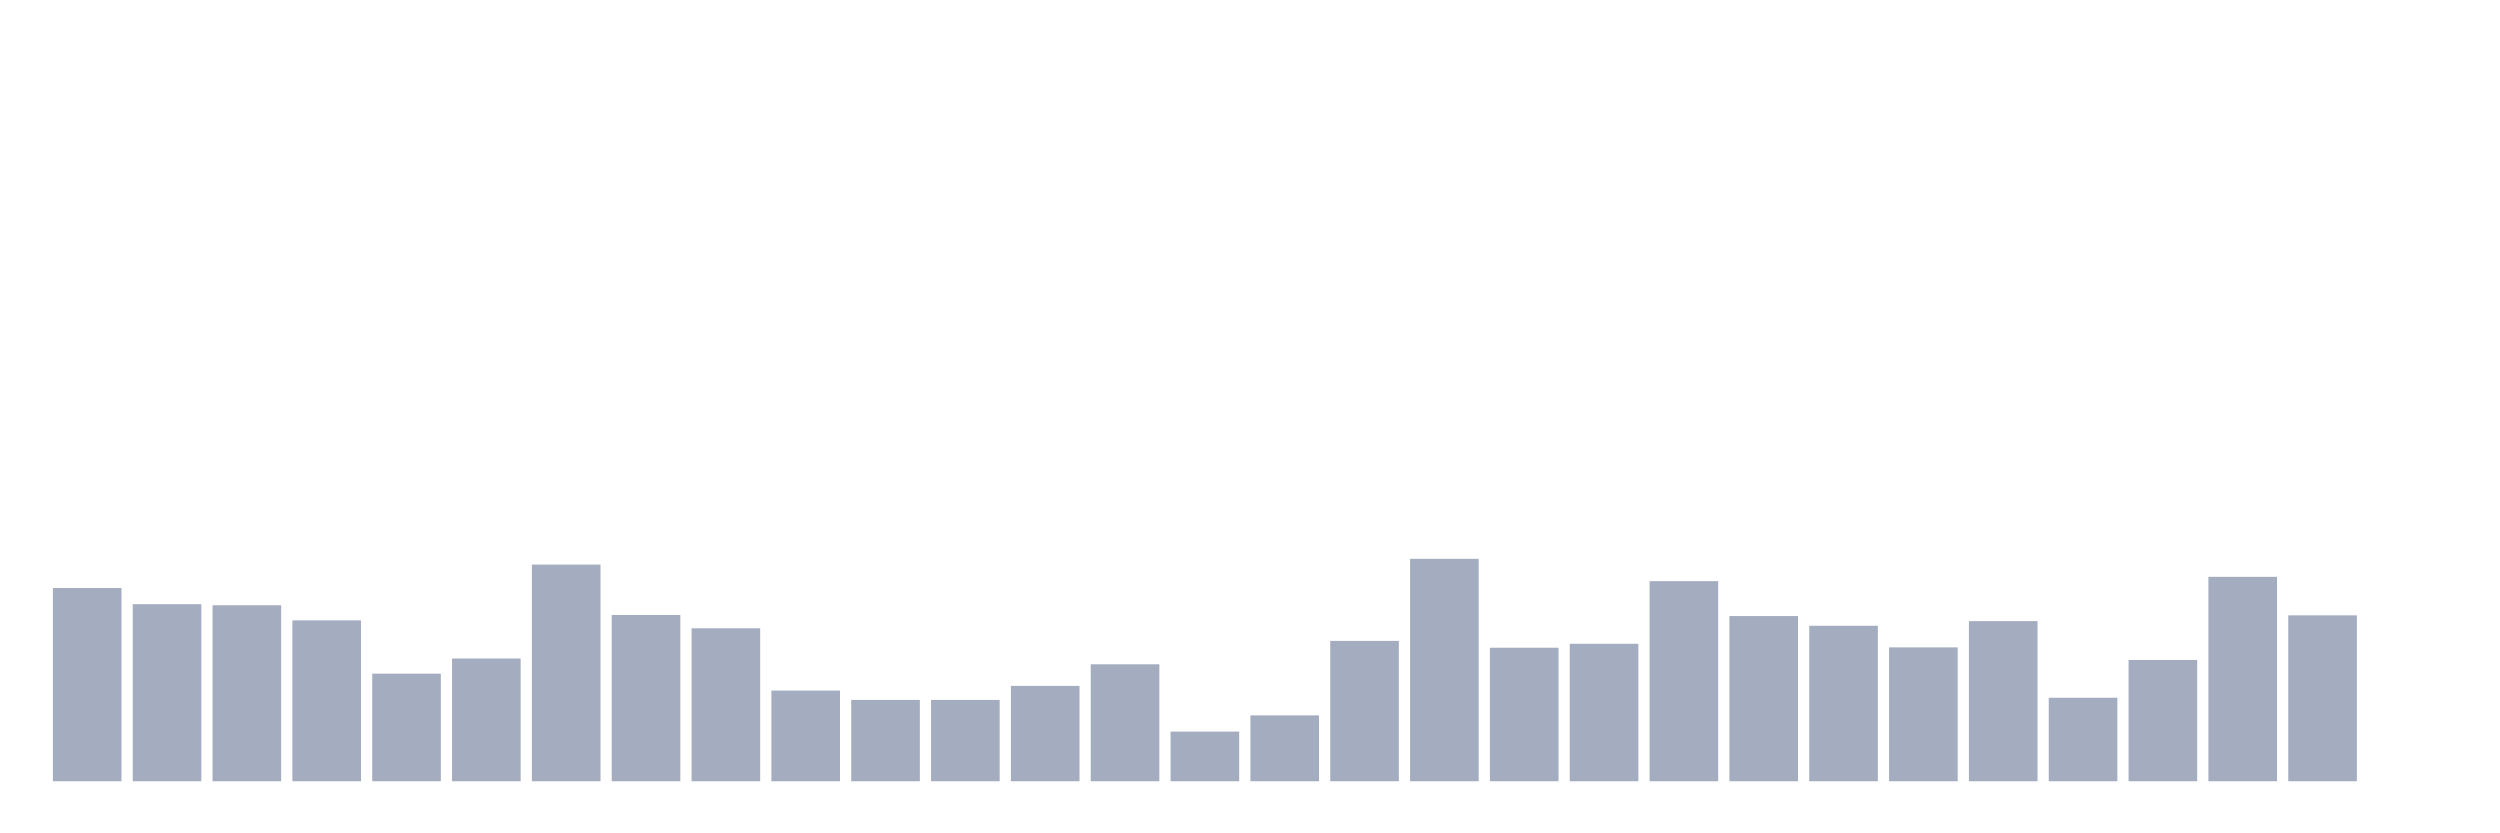 <svg xmlns="http://www.w3.org/2000/svg" viewBox="0 0 480 160"><g transform="translate(10,10)"><rect class="bar" x="0.153" width="13.175" y="102.892" height="37.108" fill="rgb(164,173,192)"></rect><rect class="bar" x="15.482" width="13.175" y="106.002" height="33.998" fill="rgb(164,173,192)"></rect><rect class="bar" x="30.81" width="13.175" y="106.209" height="33.791" fill="rgb(164,173,192)"></rect><rect class="bar" x="46.138" width="13.175" y="109.112" height="30.888" fill="rgb(164,173,192)"></rect><rect class="bar" x="61.466" width="13.175" y="119.339" height="20.661" fill="rgb(164,173,192)"></rect><rect class="bar" x="76.794" width="13.175" y="116.436" height="23.564" fill="rgb(164,173,192)"></rect><rect class="bar" x="92.123" width="13.175" y="98.401" height="41.599" fill="rgb(164,173,192)"></rect><rect class="bar" x="107.451" width="13.175" y="108.075" height="31.925" fill="rgb(164,173,192)"></rect><rect class="bar" x="122.779" width="13.175" y="110.632" height="29.368" fill="rgb(164,173,192)"></rect><rect class="bar" x="138.107" width="13.175" y="122.586" height="17.414" fill="rgb(164,173,192)"></rect><rect class="bar" x="153.436" width="13.175" y="124.383" height="15.617" fill="rgb(164,173,192)"></rect><rect class="bar" x="168.764" width="13.175" y="124.383" height="15.617" fill="rgb(164,173,192)"></rect><rect class="bar" x="184.092" width="13.175" y="121.688" height="18.312" fill="rgb(164,173,192)"></rect><rect class="bar" x="199.42" width="13.175" y="117.542" height="22.458" fill="rgb(164,173,192)"></rect><rect class="bar" x="214.748" width="13.175" y="130.464" height="9.536" fill="rgb(164,173,192)"></rect><rect class="bar" x="230.077" width="13.175" y="127.354" height="12.646" fill="rgb(164,173,192)"></rect><rect class="bar" x="245.405" width="13.175" y="113.05" height="26.95" fill="rgb(164,173,192)"></rect><rect class="bar" x="260.733" width="13.175" y="97.295" height="42.705" fill="rgb(164,173,192)"></rect><rect class="bar" x="276.061" width="13.175" y="114.363" height="25.637" fill="rgb(164,173,192)"></rect><rect class="bar" x="291.39" width="13.175" y="113.603" height="26.397" fill="rgb(164,173,192)"></rect><rect class="bar" x="306.718" width="13.175" y="101.579" height="38.421" fill="rgb(164,173,192)"></rect><rect class="bar" x="322.046" width="13.175" y="108.282" height="31.718" fill="rgb(164,173,192)"></rect><rect class="bar" x="337.374" width="13.175" y="110.148" height="29.852" fill="rgb(164,173,192)"></rect><rect class="bar" x="352.702" width="13.175" y="114.294" height="25.706" fill="rgb(164,173,192)"></rect><rect class="bar" x="368.031" width="13.175" y="109.25" height="30.75" fill="rgb(164,173,192)"></rect><rect class="bar" x="383.359" width="13.175" y="123.968" height="16.032" fill="rgb(164,173,192)"></rect><rect class="bar" x="398.687" width="13.175" y="116.713" height="23.287" fill="rgb(164,173,192)"></rect><rect class="bar" x="414.015" width="13.175" y="100.75" height="39.25" fill="rgb(164,173,192)"></rect><rect class="bar" x="429.344" width="13.175" y="108.144" height="31.856" fill="rgb(164,173,192)"></rect><rect class="bar" x="444.672" width="13.175" y="140" height="0" fill="rgb(164,173,192)"></rect></g></svg>
